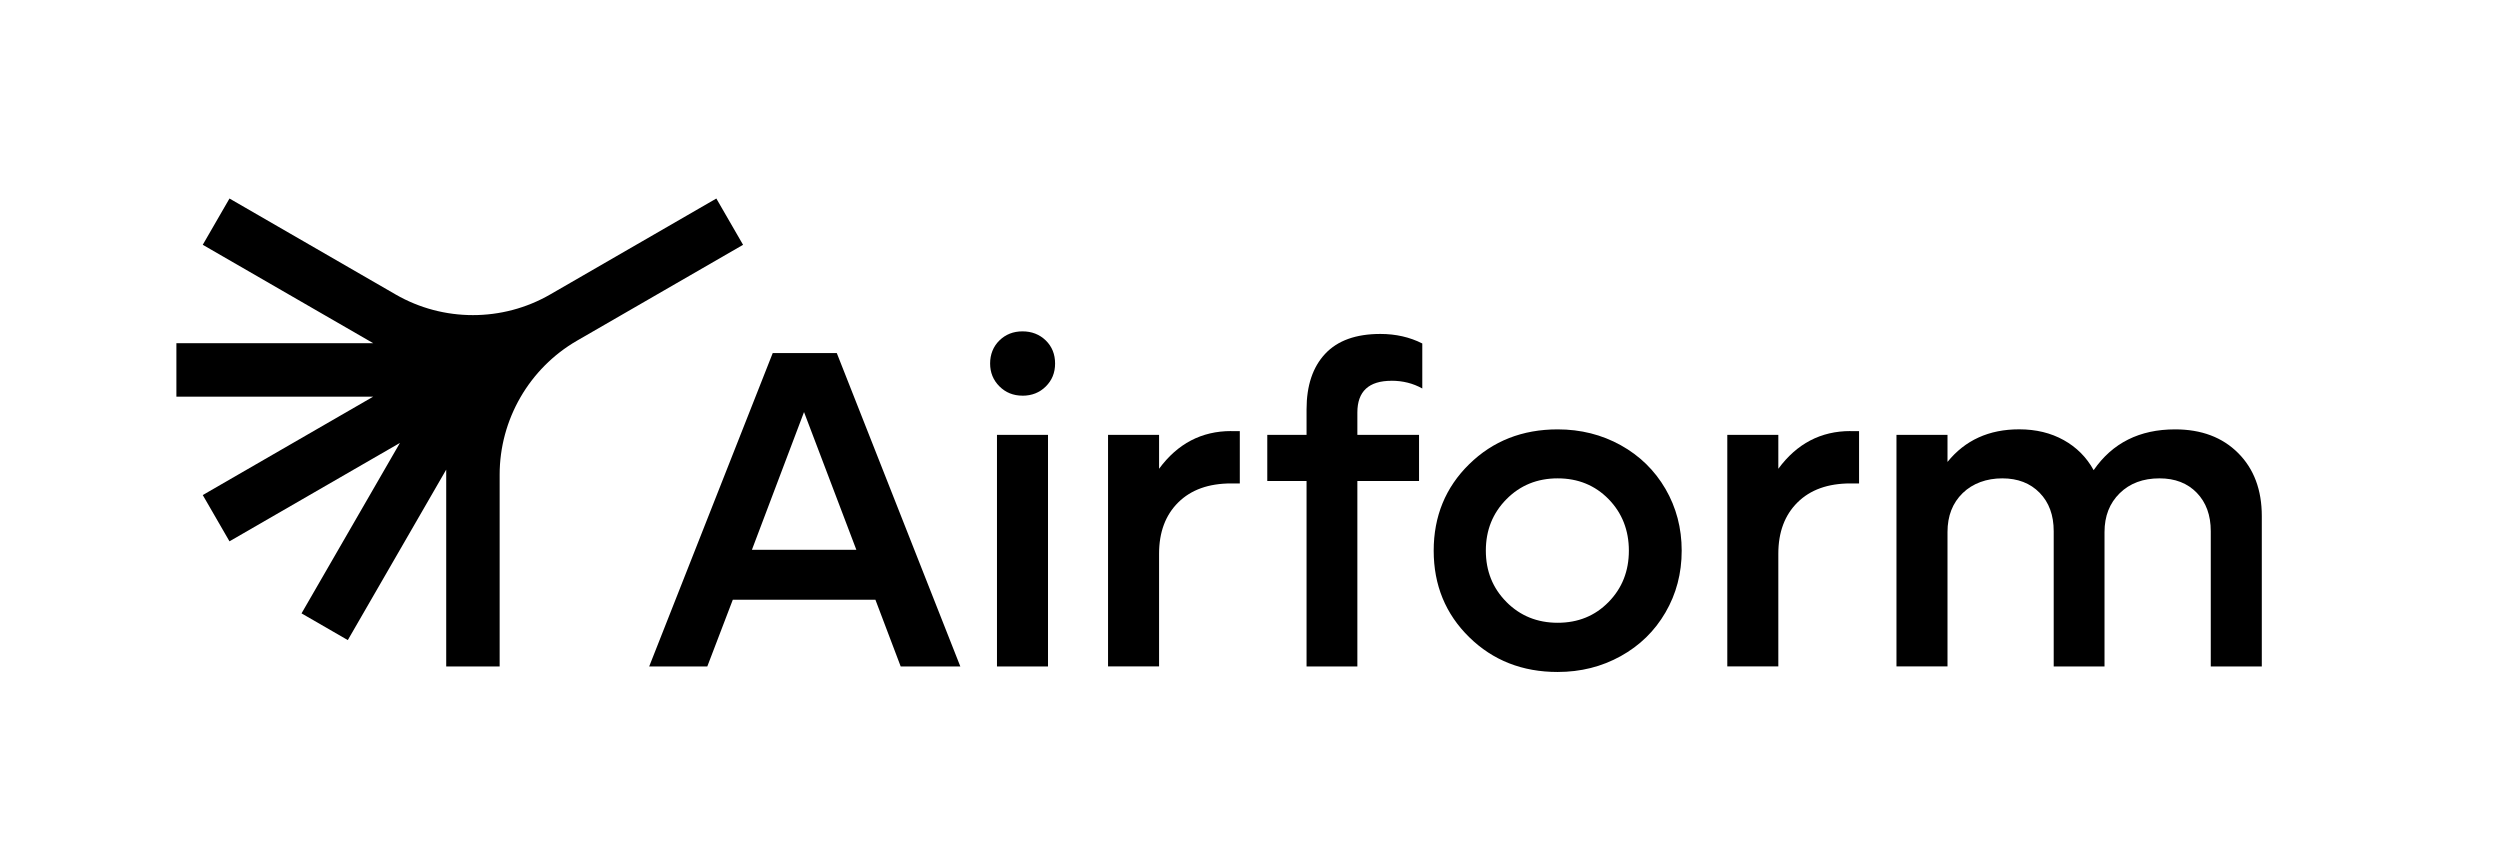 <?xml version="1.0" encoding="UTF-8"?>
<svg id="Layer_1" data-name="Layer 1" xmlns="http://www.w3.org/2000/svg" viewBox="0 0 561.4 194.1">
  <path d="m166.86,54.97l-6-10.39-37.3,21.54c-10.71,6.19-24.02,6.19-34.73,0l-37.3-21.54-6,10.39,38.28,22.1h-44.2v12h44.2l-38.28,22.1,6,10.39,38.28-22.1-22.1,38.28,10.39,6,22.1-38.28v44.2h12v-43.07c0-12.37,6.65-23.89,17.36-30.08l37.31-21.54Z"/>
  <g>
    <path d="m202.26,149.66l-5.68-14.99h-32.02l-5.73,14.99h-13.05l27.74-70.37h14.39l27.74,70.37h-13.4Zm-33.42-26.2h23.46l-11.75-30.93-11.7,30.93Z"/>
    <path d="m229.61,88.85c-2.06,0-3.79-.7-5.18-2.09s-2.09-3.1-2.09-5.13.7-3.82,2.09-5.18c1.39-1.36,3.12-2.04,5.18-2.04s3.83.68,5.23,2.04c1.39,1.36,2.09,3.09,2.09,5.18s-.7,3.78-2.09,5.16-3.14,2.07-5.23,2.07Zm-5.73,60.81v-52h11.46v52h-11.46Z"/>
    <path d="m276.47,96.81h1.94v11.75h-1.94c-5.05,0-9.01,1.42-11.88,4.26s-4.31,6.68-4.31,11.53v25.3h-11.46v-52h11.46v7.62c4.15-5.64,9.54-8.47,16.19-8.47Z"/>
    <path d="m312.48,85.51c-5.11,0-7.67,2.38-7.67,7.12v5.03h13.85v10.36h-13.85v41.64h-11.41v-41.64h-8.82v-10.36h8.82v-5.73c0-5.34,1.39-9.5,4.18-12.48s6.92-4.46,12.4-4.46c3.45,0,6.59.71,9.41,2.14v10.11c-2.06-1.16-4.37-1.74-6.92-1.74Z"/>
    <path d="m349.79,150.9c-7.94,0-14.56-2.61-19.87-7.82-5.31-5.21-7.97-11.69-7.97-19.42s2.66-14.21,7.97-19.42c5.31-5.21,11.94-7.82,19.87-7.82,5.18,0,9.9,1.19,14.17,3.56s7.61,5.64,10.04,9.81c2.42,4.17,3.64,8.79,3.64,13.87s-1.21,9.7-3.64,13.87c-2.42,4.17-5.77,7.44-10.04,9.81-4.27,2.37-8.99,3.56-14.17,3.56Zm-11.5-15.71c3.09,3.1,6.92,4.66,11.5,4.66s8.39-1.55,11.43-4.66c3.04-3.1,4.56-6.95,4.56-11.53s-1.52-8.47-4.56-11.58c-3.04-3.1-6.85-4.66-11.43-4.66s-8.42,1.56-11.5,4.68c-3.09,3.12-4.63,6.97-4.63,11.55s1.54,8.43,4.63,11.53Z"/>
    <path d="m415.53,96.81h1.94v11.75h-1.94c-5.05,0-9.01,1.42-11.88,4.26s-4.31,6.68-4.31,11.53v25.3h-11.46v-52h11.46v7.62c4.15-5.64,9.54-8.47,16.19-8.47Z"/>
    <path d="m488.44,96.42c5.91,0,10.63,1.78,14.17,5.33,3.54,3.55,5.3,8.27,5.3,14.14v33.77h-11.46v-30.38c0-3.59-1.05-6.46-3.14-8.62-2.09-2.16-4.88-3.24-8.37-3.24-3.69,0-6.67,1.11-8.94,3.34-2.27,2.23-3.41,5.13-3.41,8.72v30.18h-11.41v-30.38c0-3.59-1.05-6.46-3.16-8.62-2.11-2.16-4.91-3.24-8.39-3.24s-6.62,1.1-8.89,3.31-3.41,5.12-3.41,8.74v30.18h-11.46v-52h11.46v6.08c3.95-4.88,9.31-7.32,16.09-7.32,3.79,0,7.12.81,10.01,2.42s5.13,3.86,6.72,6.75c4.22-6.11,10.31-9.16,18.28-9.16Z"/>
  </g>
</svg>
